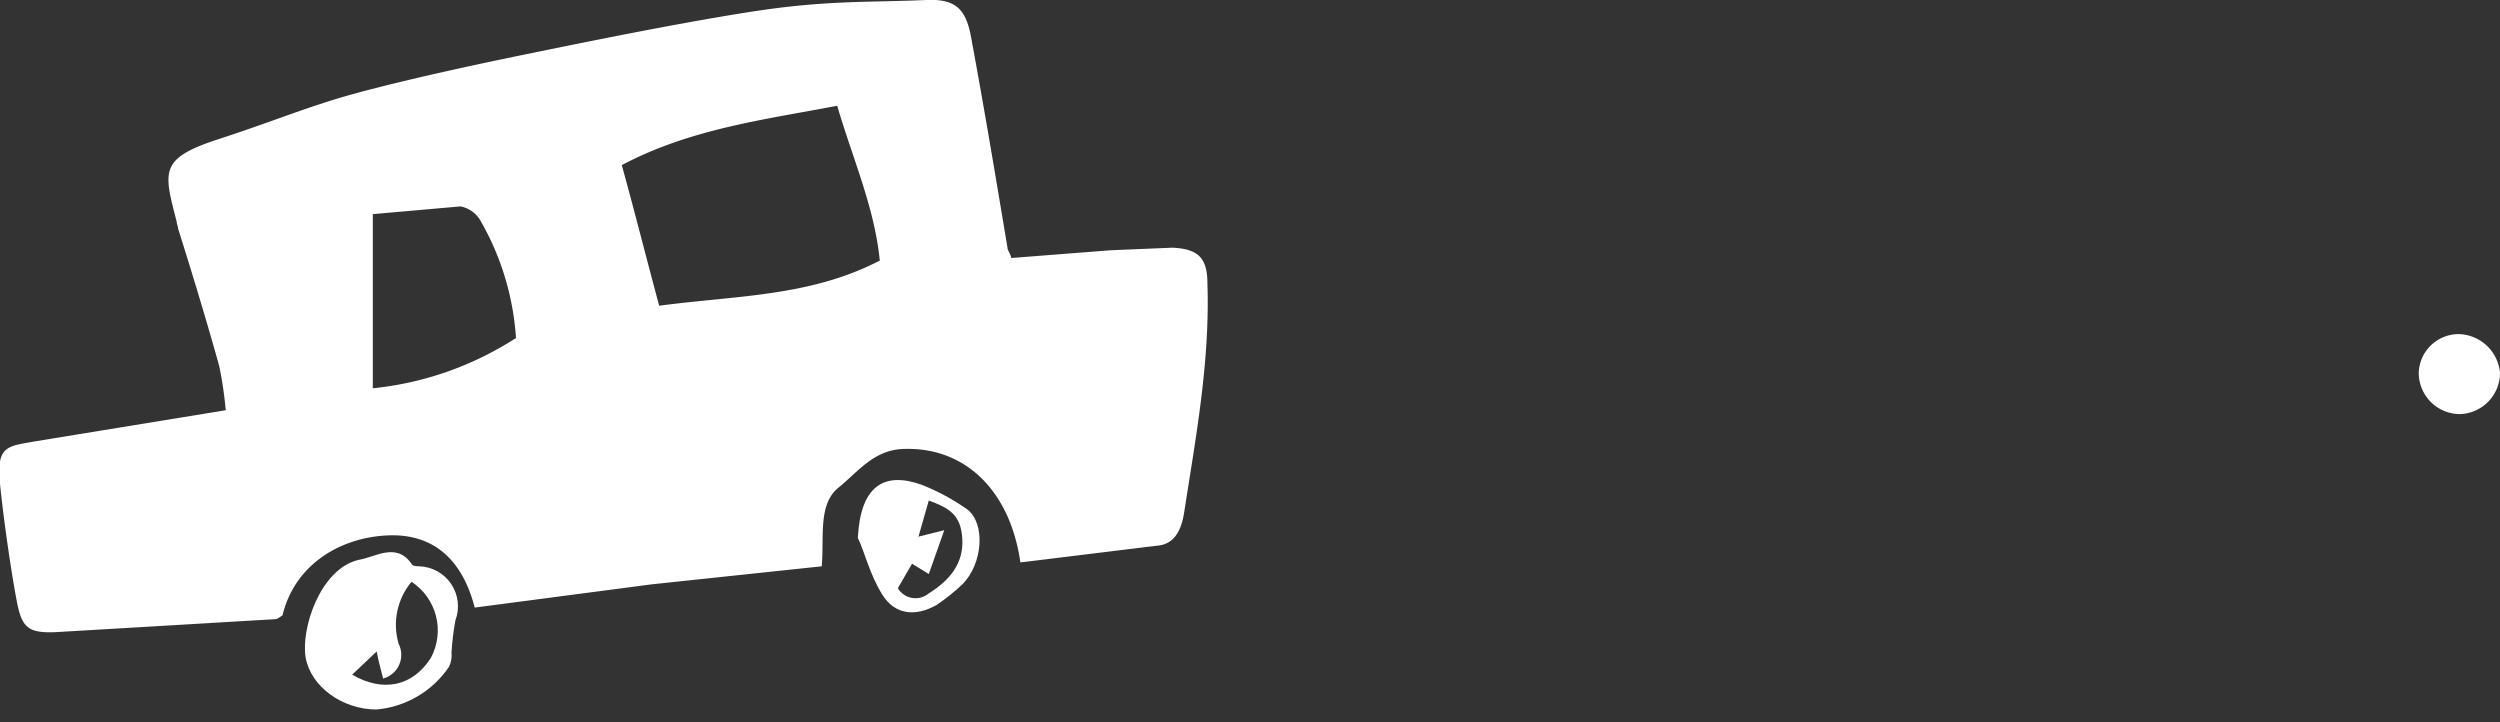 <svg xmlns="http://www.w3.org/2000/svg" xmlns:xlink="http://www.w3.org/1999/xlink" viewBox="0 0 193.8 56"><rect x="0" y="0" width="193.8" height="56" fill="#333333" stroke="none"/><defs><clipPath id="clip-path"><path d="M29.2,55c-2.7,0-5.1-1.8-5.5-4s1.1-6.9,4.1-7.6c1.3-.2,2.9-1.4,4.1.3.1.2.4.2.6.2a3.1,3.1,0,0,1,2.8,4.2,21.3,21.3,0,0,0-.3,2.5,2,2,0,0,1-.2,1.1A7.6,7.6,0,0,1,29.2,55m2.7-9.9a5.2,5.2,0,0,0-1,4.8,1.9,1.9,0,0,1-1.2,2.7c-.2-.8-.4-1.5-.5-2.1l-1.9,1.8c2.4,1.4,4.7.9,6.1-1.3a4.5,4.5,0,0,0-1.5-5.9" fill="none" clip-rule="evenodd"/></clipPath><clipPath id="clip-path-2"><rect x="-1469.9" y="-964" width="1920" height="1080" fill="none"/></clipPath><clipPath id="clip-path-3"><path d="M66.5,41.7c.2-4,2-5.2,5-4.1A17,17,0,0,1,75,39.5c1.4,1.1,1.2,4.2-.4,5.8a15.6,15.6,0,0,1-2,1.6c-1.6.9-3.2.8-4.2-.8s-1.4-3.4-1.9-4.4m4.7-.1,2-.5L72,44.5l-1.3-.8-1.1,1.9A1.6,1.6,0,0,0,72,46c1.6-1,2.7-2.3,2.6-4.2s-1-2.4-2.6-3l-.8,2.8" fill="none" clip-rule="evenodd"/></clipPath></defs><g id="Layer_2" data-name="Layer 2"><g id="Layer_1-2" data-name="Layer 1"><path d="M36.8,47.1c-.9-3.5-3-5.7-6.6-5.6s-7.3,2.1-8.3,6.2c-.3.2-.4.3-.6.3L4.4,49c-2.2.1-2.7-.3-3.1-2.4S.3,40.5,0,37.5s.6-2.9,2.8-3.3l14.7-2.4a30.7,30.7,0,0,0-.5-3.4c-1-3.6-2.1-7.2-3.2-10.7,0-.2-.1-.3-.1-.5-1-3.9-1.4-4.9,3.2-6.4S24,8.2,27.7,7.2s8.7-2.1,13.1-3S52.5,1.8,58.3.9s9-.7,13.5-.9c2.3-.1,3.1.7,3.5,3,1,5.4,1.9,10.8,2.8,16.2,0,.2.2.4.3.8l7.7-.6,4.8-.2c2,.1,2.7.8,2.7,2.8.2,6-.9,11.9-1.8,17.7-.2,1.3-.7,2.5-2.1,2.6L79.1,43.6c-.8-5.6-4.3-8.9-8.9-8.8-2.4,0-3.6,1.7-5.2,3s-1.1,3.8-1.3,6.1L50.5,45.3,36.8,47.1M51.1,23.7c6-.8,11.7-.7,17.1-3.5-.4-4.1-2.1-7.9-3.3-12C59.1,9.3,53.5,10,48.2,12.8c1,3.6,1.9,7.2,2.9,10.9M40,26.2a21,21,0,0,0-2.7-9A2.3,2.3,0,0,0,35.7,16l-6.8.6V30.1A25.1,25.1,0,0,0,40,26.2" fill="#fff" fill-rule="evenodd"/><g clip-path="url(#clip-path)"><g clip-path="url(#clip-path-2)"><rect x="22.2" y="41" width="14.7" height="15.05" fill="#fff"/></g></g><g clip-path="url(#clip-path-3)"><g clip-path="url(#clip-path-2)"><rect x="65.5" y="35.5" width="11.9" height="13.35" fill="#fff"/></g></g><path d="M190.7,32.1a3.2,3.2,0,0,0,3.1-3.2,3.3,3.3,0,0,0-3.2-3,3.1,3.1,0,0,0-3.1,3,3.2,3.2,0,0,0,3.2,3.2" fill="#fff" fill-rule="evenodd"/></g></g></svg>